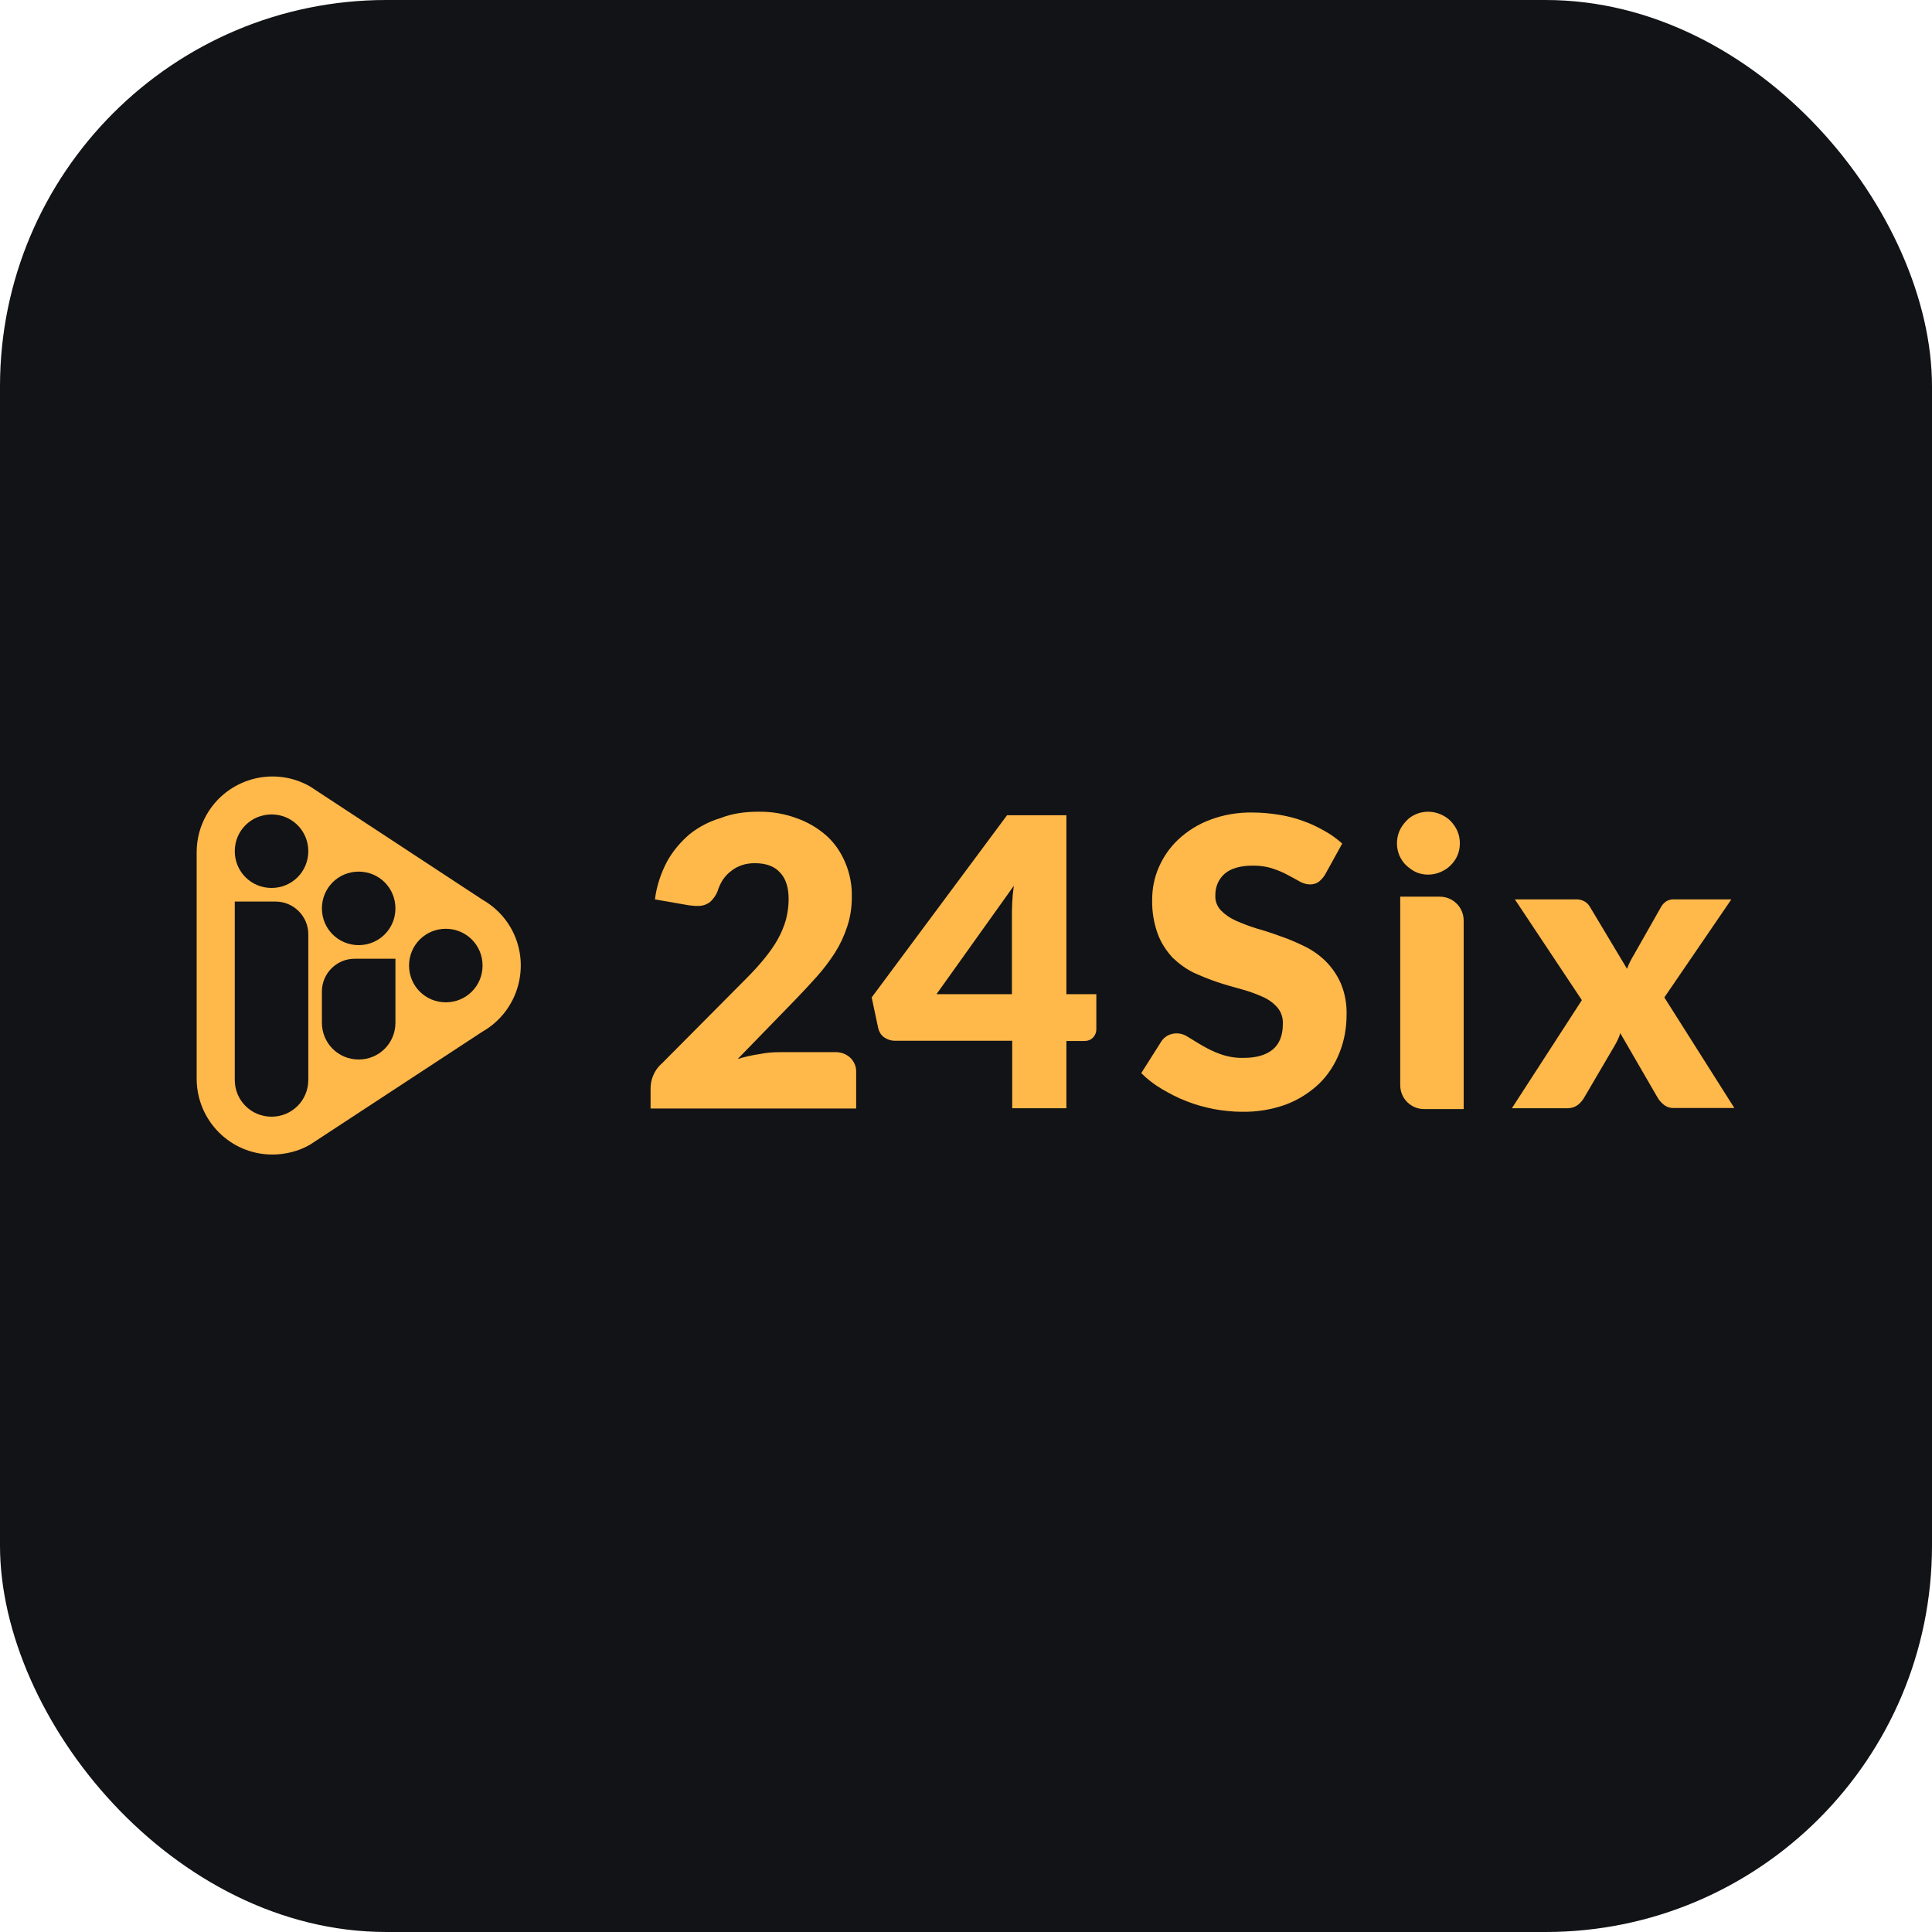 <svg xmlns="http://www.w3.org/2000/svg" version="1.1" xmlns:xlink="http://www.w3.org/1999/xlink" xmlns:svgjs="http://svgjs.com/svgjs" width="1000" height="1000"><rect width="1000" height="1000" rx="200" ry="200" fill="#121316"></rect><g transform="matrix(8.333,0,0,8.333,101.788,401.821)"><svg xmlns="http://www.w3.org/2000/svg" version="1.1" xmlns:xlink="http://www.w3.org/1999/xlink" xmlns:svgjs="http://svgjs.com/svgjs" width="96" height="24"><svg width="96" height="24" viewBox="0 0 96 24" fill="none" xmlns="http://www.w3.org/2000/svg">
<path d="M17.726 7.645L7.036 0.625C4.77 -0.66 1.894 0.135 0.609 2.401C0.203 3.112 0 3.907 0 4.736V18.774C0 21.379 2.097 23.493 4.702 23.493C5.514 23.493 6.326 23.29 7.036 22.884L17.743 15.865C20.009 14.579 20.804 11.687 19.518 9.421C19.096 8.676 18.47 8.068 17.726 7.645ZM6.935 18.859C6.935 20.127 5.92 21.142 4.651 21.142C3.383 21.142 2.368 20.127 2.368 18.859V7.78H4.905C6.021 7.78 6.935 8.693 6.935 9.81V18.859ZM4.651 6.934C3.383 6.934 2.368 5.92 2.368 4.651C2.368 3.382 3.383 2.368 4.651 2.368C5.92 2.368 6.935 3.382 6.935 4.651C6.935 5.92 5.92 6.934 4.651 6.934ZM12.347 15.307C12.347 16.575 11.332 17.59 10.064 17.59C8.795 17.59 7.78 16.575 7.78 15.307V13.362C7.78 12.245 8.694 11.332 9.81 11.332H12.347V15.307ZM10.064 10.486C8.795 10.486 7.78 9.471 7.78 8.203C7.78 6.934 8.795 5.92 10.064 5.92C11.332 5.92 12.347 6.934 12.347 8.203C12.347 9.471 11.332 10.486 10.064 10.486ZM15.476 14.038C14.208 14.038 13.193 13.023 13.193 11.755C13.193 10.486 14.208 9.471 15.476 9.471C16.745 9.471 17.759 10.486 17.759 11.755C17.759 13.023 16.745 14.038 15.476 14.038Z" fill="#FFB84A"></path>
<path d="M34.859 2.199C35.688 2.182 36.5 2.318 37.278 2.605C37.955 2.842 38.581 3.214 39.122 3.688C39.629 4.144 40.018 4.719 40.289 5.362C40.576 6.039 40.712 6.766 40.695 7.493C40.695 8.119 40.61 8.745 40.407 9.337C40.221 9.912 39.967 10.453 39.646 10.96C39.308 11.485 38.936 11.975 38.513 12.449C38.09 12.922 37.633 13.413 37.16 13.903L33.608 17.557C34.048 17.422 34.504 17.32 34.961 17.253C35.384 17.168 35.79 17.134 36.229 17.134H39.629C39.984 17.117 40.34 17.235 40.61 17.489C40.847 17.726 40.982 18.047 40.965 18.386V20.635H28.195V19.384C28.195 19.113 28.246 18.859 28.348 18.606C28.466 18.318 28.635 18.064 28.872 17.861L34.115 12.584C34.521 12.178 34.927 11.739 35.282 11.299C35.587 10.927 35.874 10.521 36.111 10.098C36.314 9.726 36.483 9.32 36.602 8.914C36.703 8.508 36.771 8.085 36.771 7.645C36.771 6.918 36.602 6.36 36.246 5.988C35.908 5.599 35.384 5.396 34.673 5.396C34.403 5.396 34.132 5.43 33.878 5.514C33.642 5.599 33.422 5.7 33.236 5.853C33.05 5.988 32.88 6.157 32.728 6.36C32.593 6.546 32.492 6.766 32.407 6.986C32.322 7.29 32.136 7.578 31.899 7.798C31.663 7.984 31.375 8.068 31.071 8.051C30.986 8.051 30.902 8.051 30.8 8.034C30.715 8.034 30.614 8.018 30.513 8.001L28.466 7.645C28.567 6.817 28.838 6.005 29.227 5.277C29.582 4.635 30.073 4.06 30.631 3.586C31.206 3.129 31.866 2.791 32.559 2.588C33.286 2.301 34.081 2.199 34.859 2.199Z" fill="#FFB84A"></path>
<path d="M54.006 13.531H55.883V15.713C55.883 15.899 55.816 16.085 55.68 16.221C55.545 16.373 55.342 16.441 55.139 16.441H54.023V20.618H50.657V16.424H43.35C43.113 16.424 42.877 16.339 42.691 16.204C42.505 16.068 42.386 15.865 42.335 15.646L41.929 13.734L50.336 2.419H54.023V13.531H54.006ZM50.64 8.779C50.64 8.491 50.64 8.17 50.657 7.848C50.674 7.51 50.708 7.155 50.758 6.8L45.955 13.531H50.64V8.779Z" fill="#FFB84A"></path>
<path d="M70.091 6.105C69.989 6.275 69.854 6.427 69.685 6.562C69.533 6.664 69.347 6.714 69.161 6.714C68.941 6.714 68.721 6.647 68.535 6.545C68.315 6.427 68.061 6.275 67.791 6.139C67.486 5.97 67.165 5.835 66.844 5.733C66.454 5.598 66.032 5.547 65.626 5.547C64.831 5.547 64.239 5.716 63.85 6.055C63.461 6.393 63.258 6.9 63.275 7.425C63.258 7.763 63.393 8.084 63.63 8.338C63.9 8.609 64.205 8.812 64.543 8.964C64.966 9.15 65.406 9.319 65.846 9.454C66.336 9.59 66.844 9.759 67.351 9.945C67.858 10.114 68.349 10.334 68.839 10.571C69.313 10.807 69.753 11.112 70.142 11.501C70.531 11.89 70.852 12.364 71.072 12.871C71.326 13.48 71.444 14.139 71.427 14.799C71.427 15.611 71.292 16.406 70.987 17.167C70.7 17.894 70.277 18.554 69.719 19.095C69.127 19.653 68.433 20.093 67.672 20.381C66.793 20.702 65.862 20.854 64.915 20.837C64.34 20.837 63.748 20.77 63.173 20.668C62.598 20.55 62.023 20.398 61.482 20.178C60.941 19.975 60.433 19.704 59.943 19.417C59.486 19.146 59.063 18.825 58.674 18.436L59.926 16.457C60.027 16.305 60.163 16.186 60.315 16.102C60.484 16.017 60.67 15.966 60.856 15.966C61.127 15.966 61.38 16.051 61.6 16.203C61.854 16.355 62.141 16.541 62.463 16.727C62.818 16.93 63.19 17.116 63.579 17.252C64.053 17.421 64.543 17.505 65.051 17.488C65.812 17.488 66.404 17.319 66.826 16.981C67.249 16.643 67.469 16.102 67.469 15.374C67.486 15.002 67.368 14.63 67.114 14.342C66.86 14.055 66.539 13.835 66.184 13.683C65.761 13.497 65.338 13.345 64.898 13.226C64.408 13.091 63.917 12.956 63.41 12.786C62.903 12.617 62.412 12.414 61.922 12.194C61.448 11.958 61.008 11.636 60.619 11.264C60.23 10.841 59.909 10.351 59.706 9.81C59.452 9.116 59.334 8.389 59.351 7.661C59.351 6.968 59.486 6.291 59.757 5.666C60.044 5.006 60.45 4.414 60.974 3.924C61.532 3.399 62.209 2.976 62.936 2.706C63.782 2.384 64.678 2.232 65.592 2.249C66.133 2.249 66.674 2.3 67.216 2.384C67.723 2.469 68.23 2.587 68.721 2.773C69.178 2.926 69.617 3.146 70.04 3.382C70.446 3.602 70.818 3.873 71.156 4.177L70.091 6.105Z" fill="#FFB84A"></path>
<path d="M86.041 13.903L81.88 7.645H85.601C85.804 7.628 86.007 7.662 86.193 7.763C86.345 7.848 86.463 7.966 86.548 8.118L88.848 11.958C88.899 11.806 88.967 11.653 89.034 11.518C89.102 11.383 89.186 11.23 89.288 11.061L90.929 8.169C91.013 8 91.132 7.865 91.284 7.763C91.436 7.679 91.605 7.628 91.774 7.645H95.326L91.165 13.734L95.512 20.601H91.791C91.555 20.618 91.318 20.55 91.132 20.398C90.963 20.262 90.827 20.11 90.726 19.924L88.425 15.95C88.392 16.085 88.341 16.22 88.273 16.355C88.222 16.474 88.155 16.592 88.087 16.711L86.193 19.941C86.091 20.127 85.956 20.279 85.787 20.415C85.601 20.55 85.381 20.618 85.161 20.618H81.694L86.041 13.903Z" fill="#FFB84A"></path>
<path d="M77.212 7.476C78.04 7.476 78.7 8.135 78.7 8.964V20.669H76.247C75.419 20.669 74.759 20.009 74.759 19.18V7.476H77.212Z" fill="#FFB84A"></path>
<path d="M78.311 4.922C78.412 4.685 78.463 4.431 78.463 4.161C78.463 3.89 78.412 3.636 78.311 3.4C78.209 3.163 78.057 2.96 77.888 2.774C77.702 2.588 77.482 2.452 77.245 2.351C77.008 2.249 76.738 2.199 76.484 2.199C76.231 2.199 75.977 2.249 75.74 2.351C75.503 2.452 75.3 2.588 75.131 2.774C74.962 2.96 74.81 3.163 74.708 3.4C74.607 3.636 74.556 3.907 74.556 4.161C74.556 4.414 74.607 4.685 74.708 4.922C74.81 5.142 74.945 5.362 75.131 5.531C75.317 5.7 75.52 5.852 75.74 5.954C75.977 6.055 76.231 6.106 76.484 6.106C76.755 6.106 77.008 6.055 77.245 5.954C77.482 5.852 77.702 5.717 77.888 5.531C78.057 5.362 78.209 5.159 78.311 4.922Z" fill="#FFB84A"></path>
</svg></svg></g></svg>